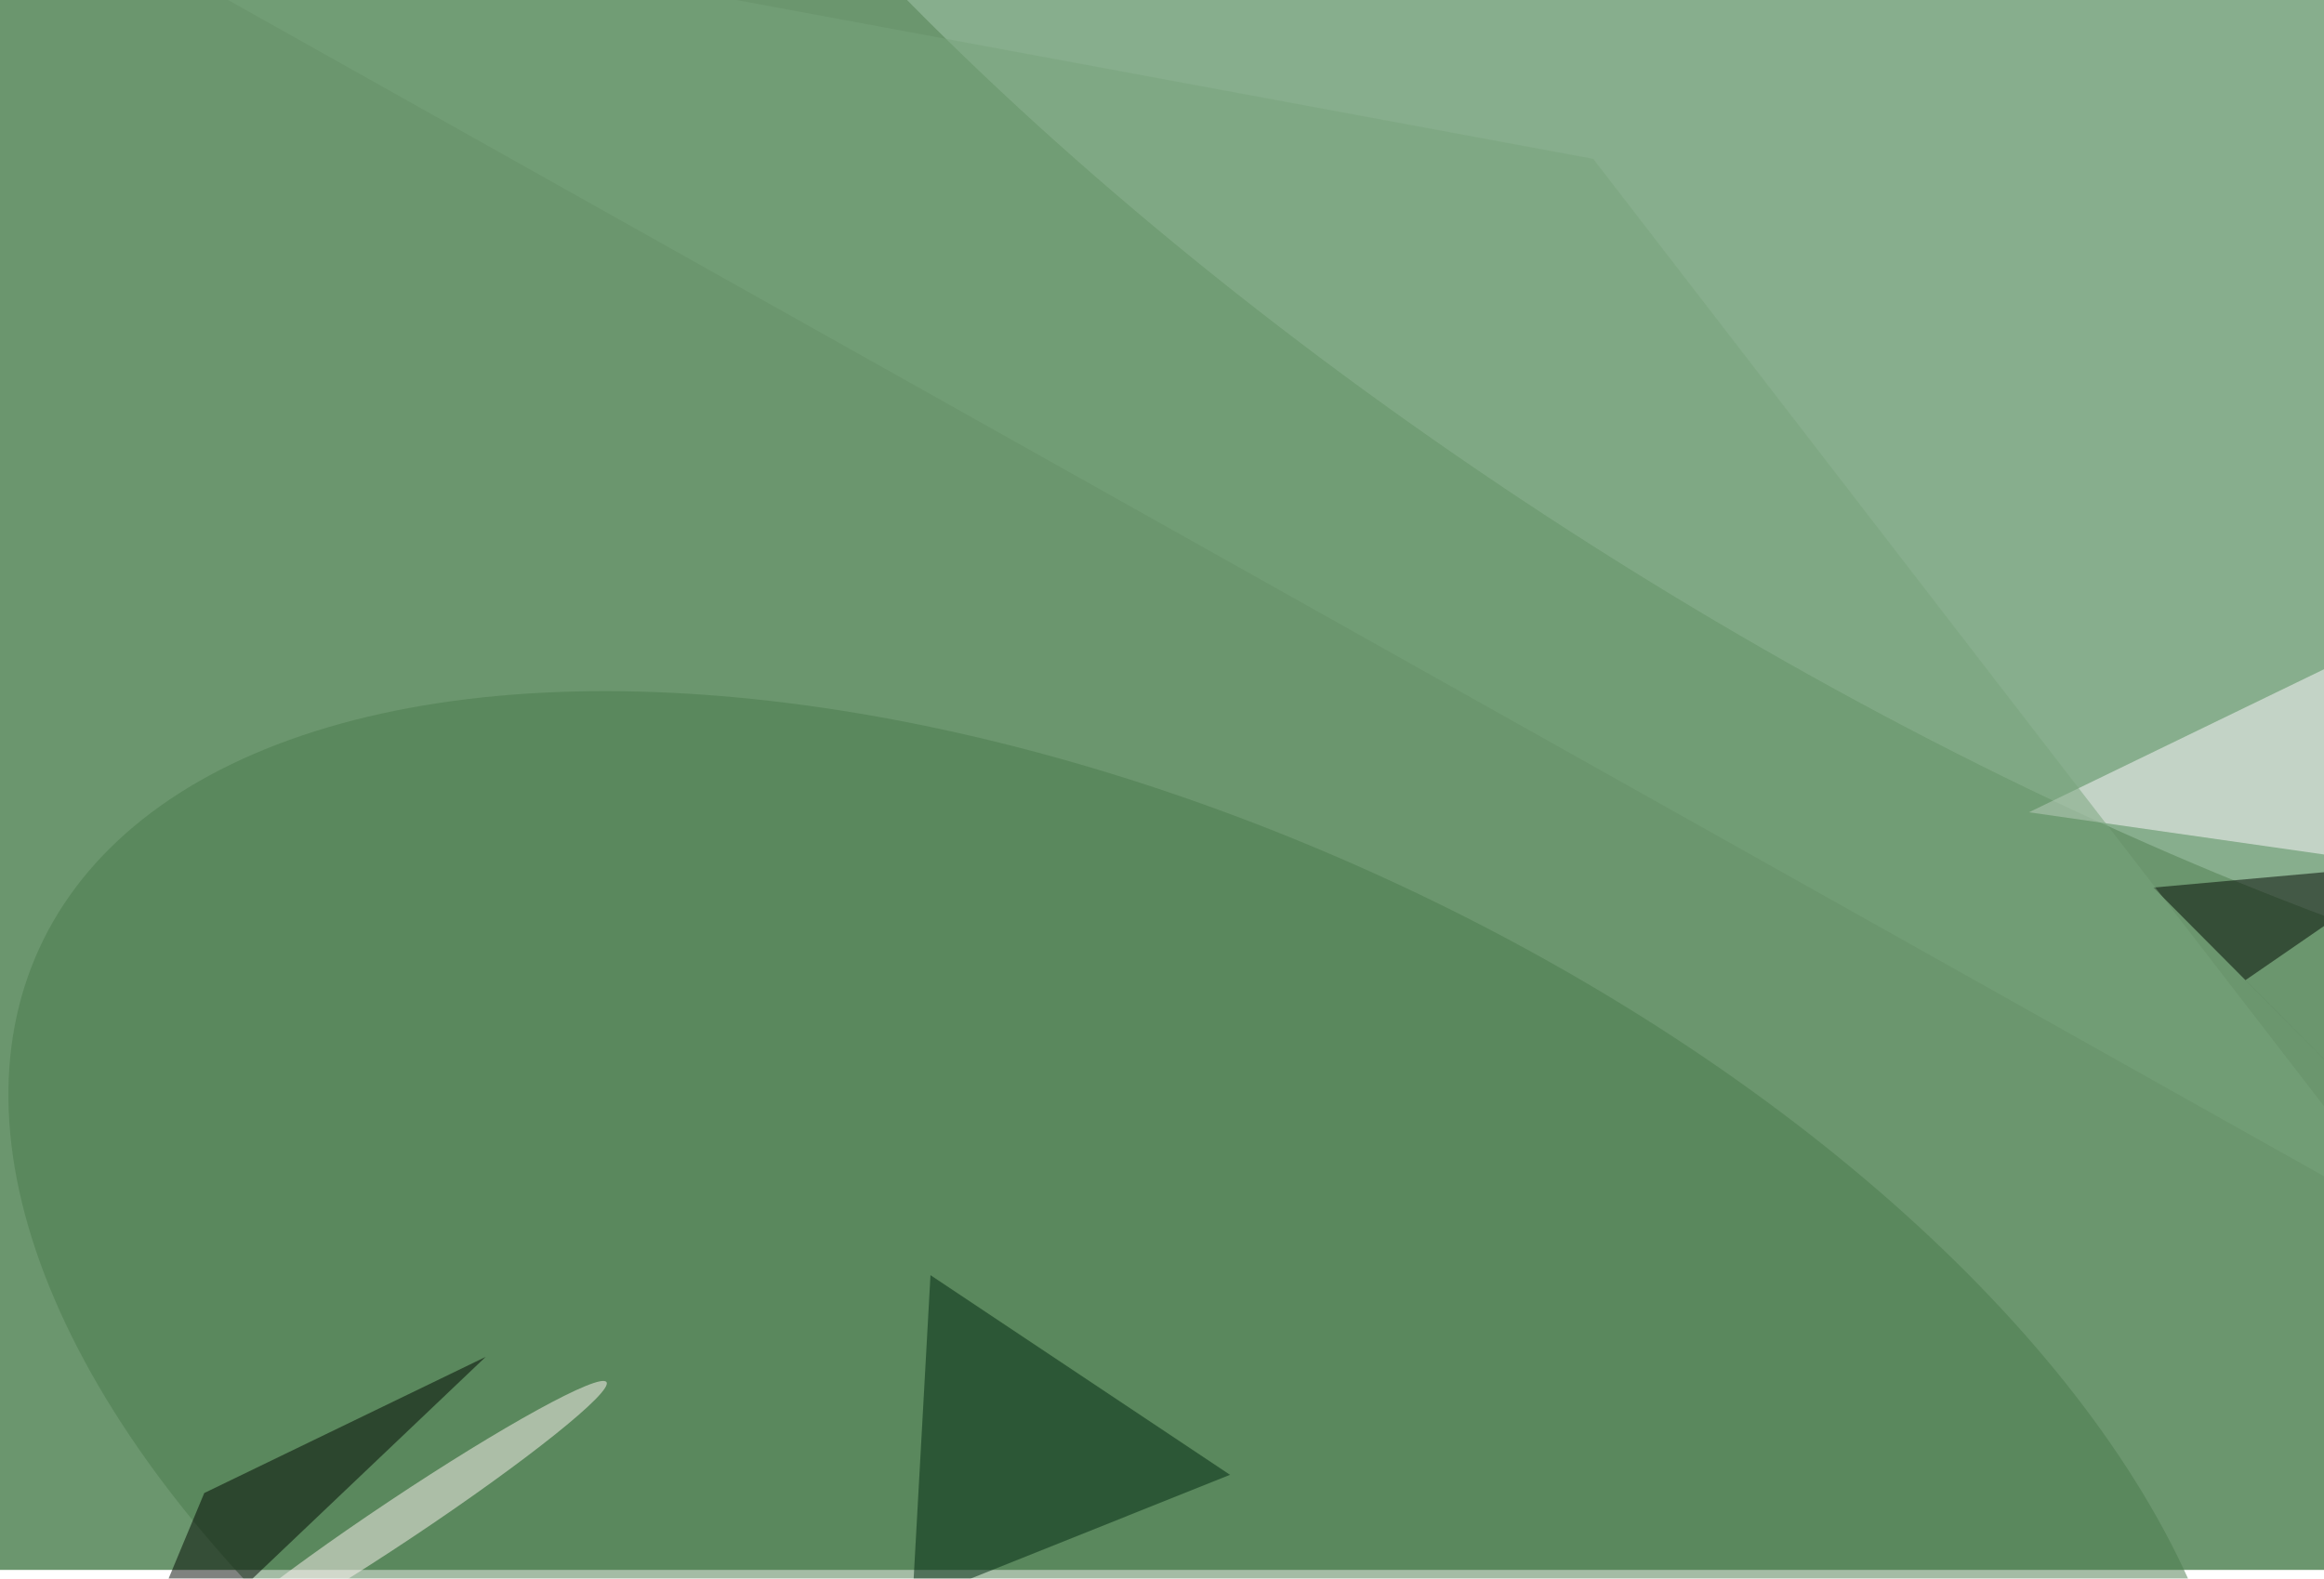 <svg xmlns="http://www.w3.org/2000/svg" viewBox="0 0 3179 2160"><filter id="c"><feGaussianBlur stdDeviation="55" /></filter><path fill="#6b966e" d="M0 0h3179v2148H0z"/><g filter='url(#c)' fill-opacity='.5'><ellipse fill="#a5c7ad" fill-opacity=".5" rx="1" ry="1" transform="rotate(-57.6 1332.8 -2413) scale(881.903 2308.592)"/><ellipse fill="#4b7b4c" fill-opacity=".5" rx="1" ry="1" transform="matrix(-355.848 776.683 -1484.313 -680.059 1537.9 1978)"/><path fill="#fffbff" fill-opacity=".5" d="M3297 1186l-521.6-74.6 409.8-198.7z"/><path fill="#002811" fill-opacity=".5" d="M1272.8 1744.7l409.8 273.2-434.6 173.9z"/><path fill="#000600" fill-opacity=".5" d="M2945.6 1214.4l425.9 428.3-300-301.6 230.6-158.8z"/><path fill="#79a57d" fill-opacity=".5" d="M-31-192.5l2210.4 409.8 1130 1465.3z"/><ellipse fill="#fff6f3" fill-opacity=".5" rx="1" ry="1" transform="matrix(-282.102 188.139 -16.236 -24.344 547.5 2079.2)"/><path fill="#000700" fill-opacity=".5" d="M155.2 2340.8l124.2-298 385-186.3z"/></g></svg>